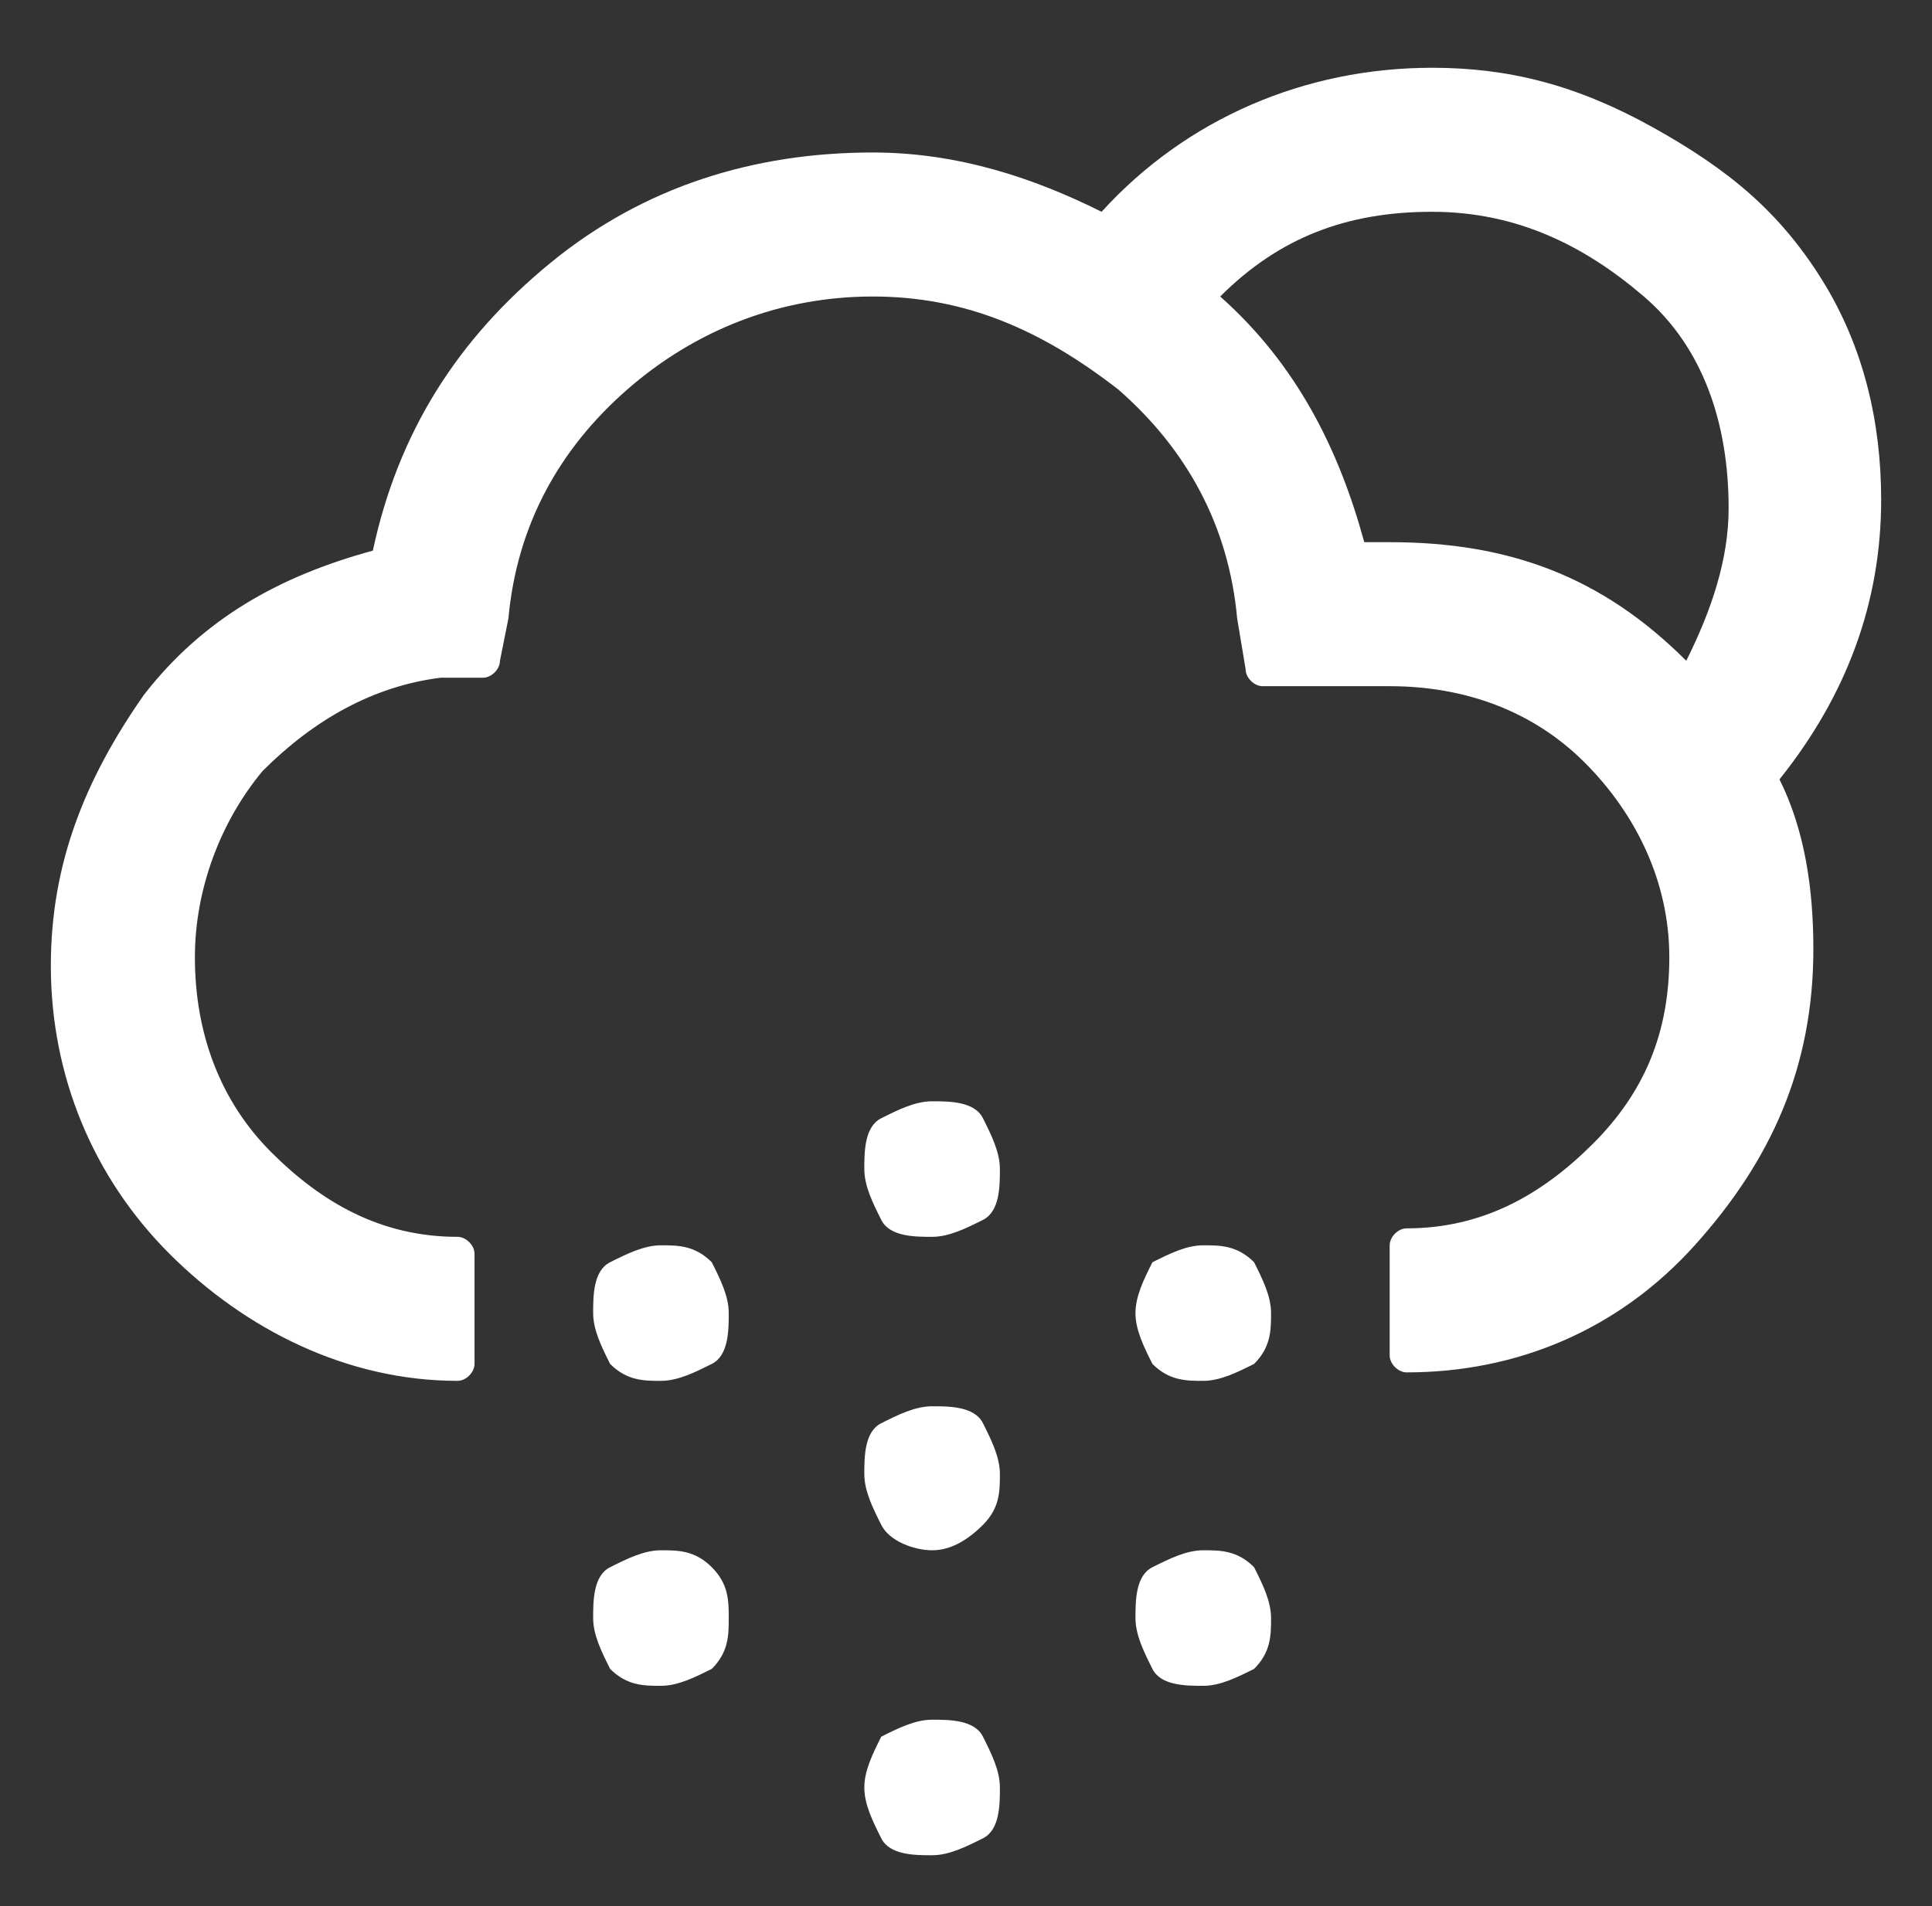 <?xml version="1.0" encoding="utf-8"?>
<!-- Generator: Adobe Illustrator 22.0.1, SVG Export Plug-In . SVG Version: 6.00 Build 0)  -->
<svg version="1.1" id="Layer_1" xmlns="http://www.w3.org/2000/svg" xmlns:xlink="http://www.w3.org/1999/xlink" x="0px" y="0px"
	 viewBox="0 0 22.8 22.5" style="enable-background:new 0 0 22.8 22.5;" xml:space="preserve">
<rect x="0" y="0" width="22.8" height="22.5" fill="#333333" stroke="none"/>
<style type="text/css">
	.st0{fill:#FFFFFF;}
</style>
<path class="st0" d="M0.6,11.4c0,1.3,0.5,2.5,1.4,3.4s2.1,1.5,3.4,1.5c0.1,0,0.2-0.1,0.2-0.2v-1.3c0-0.1-0.1-0.2-0.2-0.2
	c-0.9,0-1.6-0.4-2.2-1s-0.9-1.4-0.9-2.3c0-0.8,0.3-1.6,0.8-2.2c0.6-0.6,1.3-1,2.1-1.1h0.5c0.1,0,0.2-0.1,0.2-0.2L6,7.3
	c0.1-1.1,0.6-2,1.4-2.7c0.8-0.7,1.8-1.1,2.9-1.1s2,0.4,2.9,1.1c0.8,0.7,1.3,1.6,1.4,2.7l0.1,0.6c0,0.1,0.1,0.2,0.2,0.2h1.5
	c0.9,0,1.7,0.3,2.3,0.9c0.6,0.6,1,1.4,1,2.3c0,0.9-0.3,1.6-0.9,2.2s-1.3,1-2.2,1c-0.1,0-0.2,0.1-0.2,0.2V16c0,0.1,0.1,0.2,0.2,0.2
	c1.3,0,2.5-0.5,3.4-1.5s1.4-2.1,1.4-3.5c0-0.7-0.1-1.4-0.4-2c0.8-1,1.2-2.1,1.2-3.3c0-0.9-0.2-1.8-0.7-2.6s-1.1-1.3-2-1.8
	s-1.7-0.7-2.6-0.7c-1.5,0-2.9,0.6-3.9,1.7c-0.8-0.4-1.7-0.7-2.7-0.7c-1.4,0-2.7,0.4-3.8,1.3s-1.8,2-2.1,3.4c-1.1,0.3-2,0.8-2.7,1.7
	C1,9.2,0.6,10.2,0.6,11.4z M7,15.5c0,0.2,0.1,0.4,0.2,0.6c0.2,0.2,0.4,0.2,0.6,0.2c0.2,0,0.4-0.1,0.6-0.2s0.2-0.4,0.2-0.6
	s-0.1-0.4-0.2-0.6c-0.2-0.2-0.4-0.2-0.6-0.2s-0.4,0.1-0.6,0.2S7,15.3,7,15.5z M7,19.1c0,0.2,0.1,0.4,0.2,0.6
	c0.2,0.2,0.4,0.2,0.6,0.2c0.2,0,0.4-0.1,0.6-0.2c0.2-0.2,0.2-0.4,0.2-0.6s0-0.4-0.2-0.6S8,18.3,7.8,18.3c-0.2,0-0.4,0.1-0.6,0.2
	S7,18.9,7,19.1z M10.2,17.4c0,0.2,0.1,0.4,0.2,0.6s0.4,0.3,0.6,0.3c0.2,0,0.4-0.1,0.6-0.3s0.2-0.4,0.2-0.6s-0.1-0.4-0.2-0.6
	s-0.4-0.2-0.6-0.2c-0.2,0-0.4,0.1-0.6,0.2S10.2,17.2,10.2,17.4z M10.2,13.8c0,0.2,0.1,0.4,0.2,0.6s0.4,0.2,0.6,0.2
	c0.2,0,0.4-0.1,0.6-0.2s0.2-0.4,0.2-0.6s-0.1-0.4-0.2-0.6S11.2,13,11,13c-0.2,0-0.4,0.1-0.6,0.2S10.2,13.6,10.2,13.8z M10.2,21.1
	c0,0.2,0.1,0.4,0.2,0.6s0.4,0.2,0.6,0.2c0.2,0,0.4-0.1,0.6-0.2s0.2-0.4,0.2-0.6s-0.1-0.4-0.2-0.6s-0.4-0.2-0.6-0.2
	c-0.2,0-0.4,0.1-0.6,0.2C10.3,20.7,10.2,20.9,10.2,21.1z M13.4,15.5c0,0.2,0.1,0.4,0.2,0.6c0.2,0.2,0.4,0.2,0.6,0.2s0.4-0.1,0.6-0.2
	c0.2-0.2,0.2-0.4,0.2-0.6s-0.1-0.4-0.2-0.6c-0.2-0.2-0.4-0.2-0.6-0.2s-0.4,0.1-0.6,0.2C13.5,15.1,13.4,15.3,13.4,15.5z M13.4,19.1
	c0,0.2,0.1,0.4,0.2,0.6s0.4,0.2,0.6,0.2s0.4-0.1,0.6-0.2c0.2-0.2,0.2-0.4,0.2-0.6s-0.1-0.4-0.2-0.6c-0.2-0.2-0.4-0.2-0.6-0.2
	s-0.4,0.1-0.6,0.2S13.4,18.9,13.4,19.1z M14.4,3.5c0.7-0.7,1.5-1,2.5-1s1.8,0.4,2.5,1s1,1.5,1,2.5c0,0.6-0.2,1.2-0.5,1.8
	c-1-1-2.1-1.4-3.5-1.4h-0.3C15.8,5.3,15.3,4.3,14.4,3.5z"/>
</svg>
